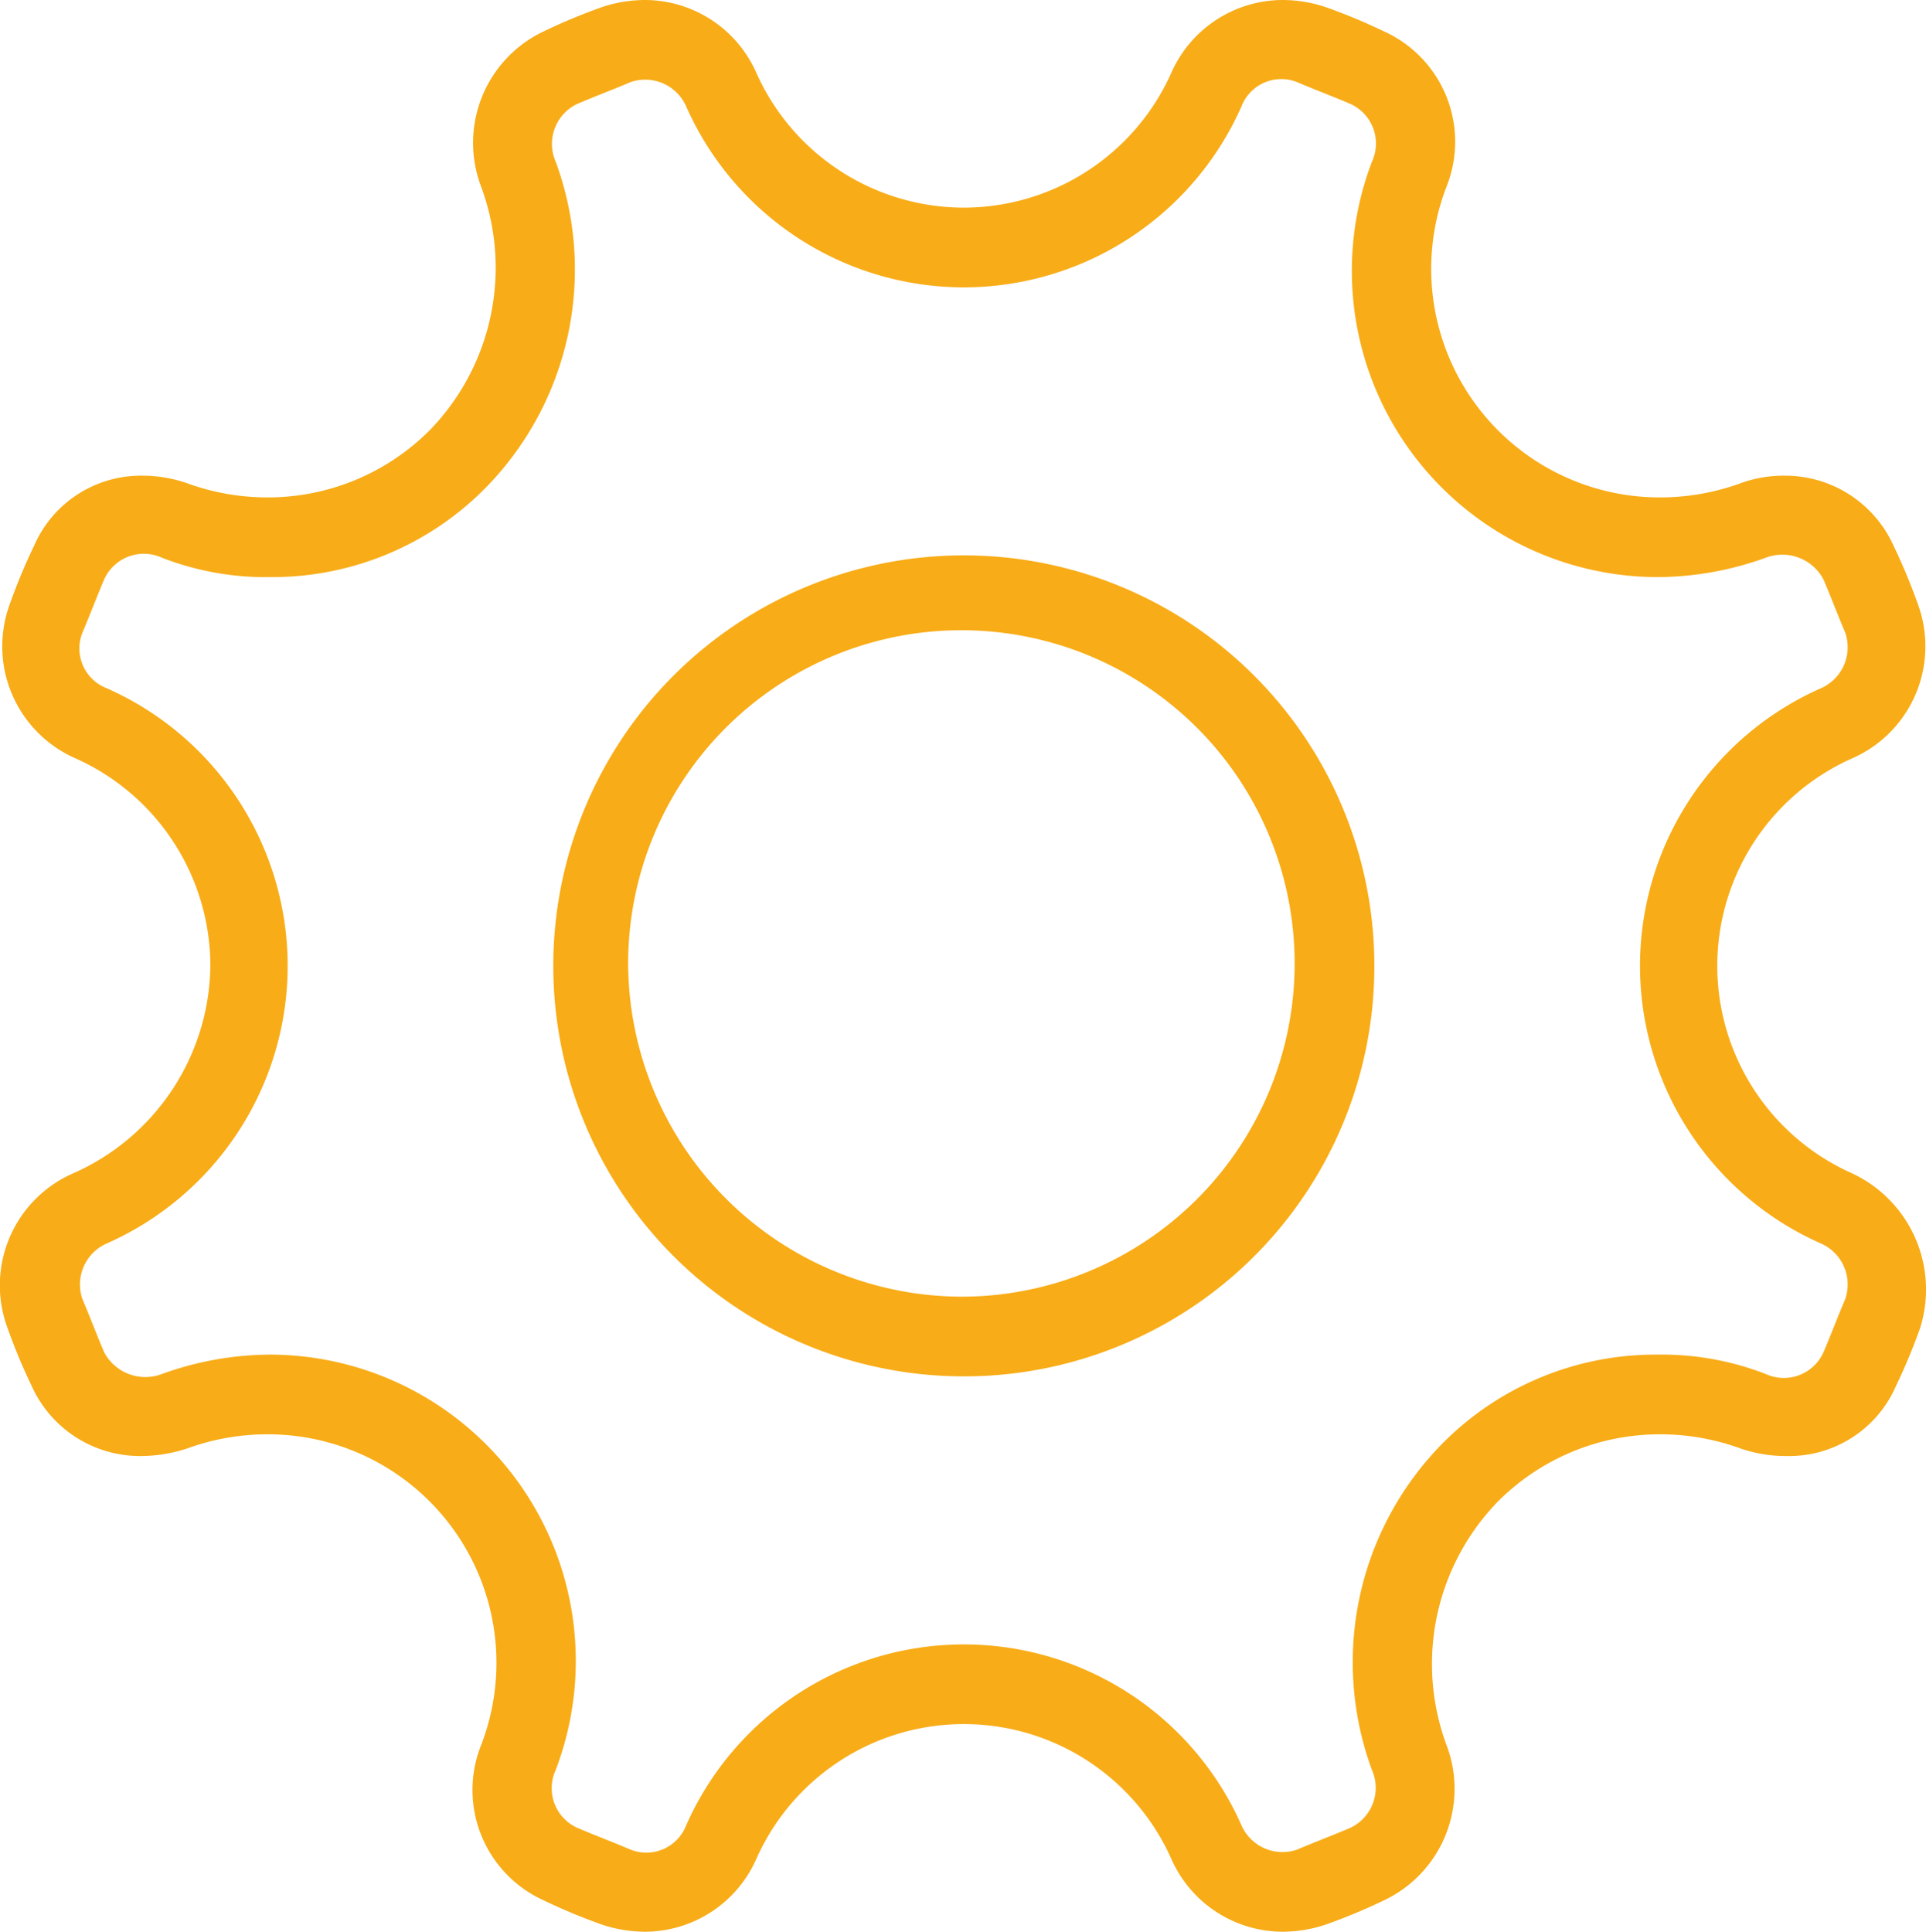 <svg xmlns="http://www.w3.org/2000/svg" viewBox="3935 607 19.939 20">
  <defs>
    <style>
      .cls-1 {
        fill: #f8ac17;
      }
    </style>
  </defs>
  <g id="settings_ico1" transform="translate(3935.011 607)">
    <path id="Path_28" data-name="Path 28" class="cls-1" d="M19.167,12.15a2.351,2.351,0,0,1,0-4.3,1.266,1.266,0,0,0,.675-1.6,6.106,6.106,0,0,0-.25-.6,1.231,1.231,0,0,0-1.125-.725,1.308,1.308,0,0,0-.45.075,2.434,2.434,0,0,1-.85.15,2.366,2.366,0,0,1-2.2-3.225,1.254,1.254,0,0,0-.65-1.6,6.106,6.106,0,0,0-.6-.25A1.416,1.416,0,0,0,13.267,0a1.263,1.263,0,0,0-1.15.75,2.357,2.357,0,0,1-2.15,1.4A2.357,2.357,0,0,1,7.817.75,1.263,1.263,0,0,0,6.667,0a1.416,1.416,0,0,0-.45.075,6.106,6.106,0,0,0-.6.25,1.277,1.277,0,0,0-.65,1.6A2.414,2.414,0,0,1,4.442,4.45a2.366,2.366,0,0,1-1.675.7A2.434,2.434,0,0,1,1.917,5a1.416,1.416,0,0,0-.45-.075A1.206,1.206,0,0,0,.342,5.65a6.106,6.106,0,0,0-.25.6,1.266,1.266,0,0,0,.675,1.6A2.357,2.357,0,0,1,2.167,10,2.38,2.38,0,0,1,.742,12.15a1.266,1.266,0,0,0-.675,1.6,6.107,6.107,0,0,0,.25.6,1.231,1.231,0,0,0,1.125.725A1.57,1.57,0,0,0,1.917,15a2.434,2.434,0,0,1,.85-.15,2.366,2.366,0,0,1,2.2,3.225,1.254,1.254,0,0,0,.65,1.6,6.105,6.105,0,0,0,.6.25,1.416,1.416,0,0,0,.45.075,1.263,1.263,0,0,0,1.15-.75,2.351,2.351,0,0,1,4.3,0,1.263,1.263,0,0,0,1.15.75,1.416,1.416,0,0,0,.45-.075,6.105,6.105,0,0,0,.6-.25,1.277,1.277,0,0,0,.65-1.6,2.414,2.414,0,0,1,.525-2.525,2.366,2.366,0,0,1,1.675-.7,2.434,2.434,0,0,1,.85.15,1.456,1.456,0,0,0,.475.075,1.206,1.206,0,0,0,1.125-.725,6.106,6.106,0,0,0,.25-.6A1.328,1.328,0,0,0,19.167,12.15Zm-.075,1.3c-.075.175-.15.375-.225.55a.45.45,0,0,1-.6.225,2.974,2.974,0,0,0-1.125-.2,3.1,3.1,0,0,0-2.225.925,3.228,3.228,0,0,0-.725,3.375.458.458,0,0,1-.225.6c-.175.075-.375.15-.55.225a.464.464,0,0,1-.575-.25,3.142,3.142,0,0,0-5.75,0,.442.442,0,0,1-.575.25c-.175-.075-.375-.15-.55-.225a.45.45,0,0,1-.225-.6,3.171,3.171,0,0,0-2.95-4.3,3.325,3.325,0,0,0-1.125.2.482.482,0,0,1-.6-.225c-.075-.175-.15-.375-.225-.55a.464.464,0,0,1,.25-.575A3.144,3.144,0,0,0,2.967,10,3.144,3.144,0,0,0,1.092,7.125a.442.442,0,0,1-.25-.575c.075-.175.15-.375.225-.55a.45.45,0,0,1,.6-.225,2.974,2.974,0,0,0,1.125.2A3.1,3.1,0,0,0,5.017,5.05a3.228,3.228,0,0,0,.725-3.375.458.458,0,0,1,.225-.6c.175-.075.375-.15.55-.225a.464.464,0,0,1,.575.25A3.144,3.144,0,0,0,9.967,2.975,3.144,3.144,0,0,0,12.842,1.1a.442.442,0,0,1,.575-.25c.175.075.375.15.55.225a.45.45,0,0,1,.225.6,3.171,3.171,0,0,0,2.95,4.3,3.325,3.325,0,0,0,1.125-.2.482.482,0,0,1,.6.225c.075.175.15.375.225.55a.464.464,0,0,1-.25.575,3.142,3.142,0,0,0,0,5.75A.464.464,0,0,1,19.092,13.45Z" transform="translate(0 0)"/>
    <path id="Path_29" data-name="Path 29" class="cls-1" d="M31.4,27.25a4.25,4.25,0,1,0-4.25,4.25A4.246,4.246,0,0,0,31.4,27.25Zm-7.725,0a3.45,3.45,0,1,1,3.45,3.425A3.462,3.462,0,0,1,23.675,27.25Z" transform="translate(-17.183 -17.25)"/>
  </g>
</svg>
